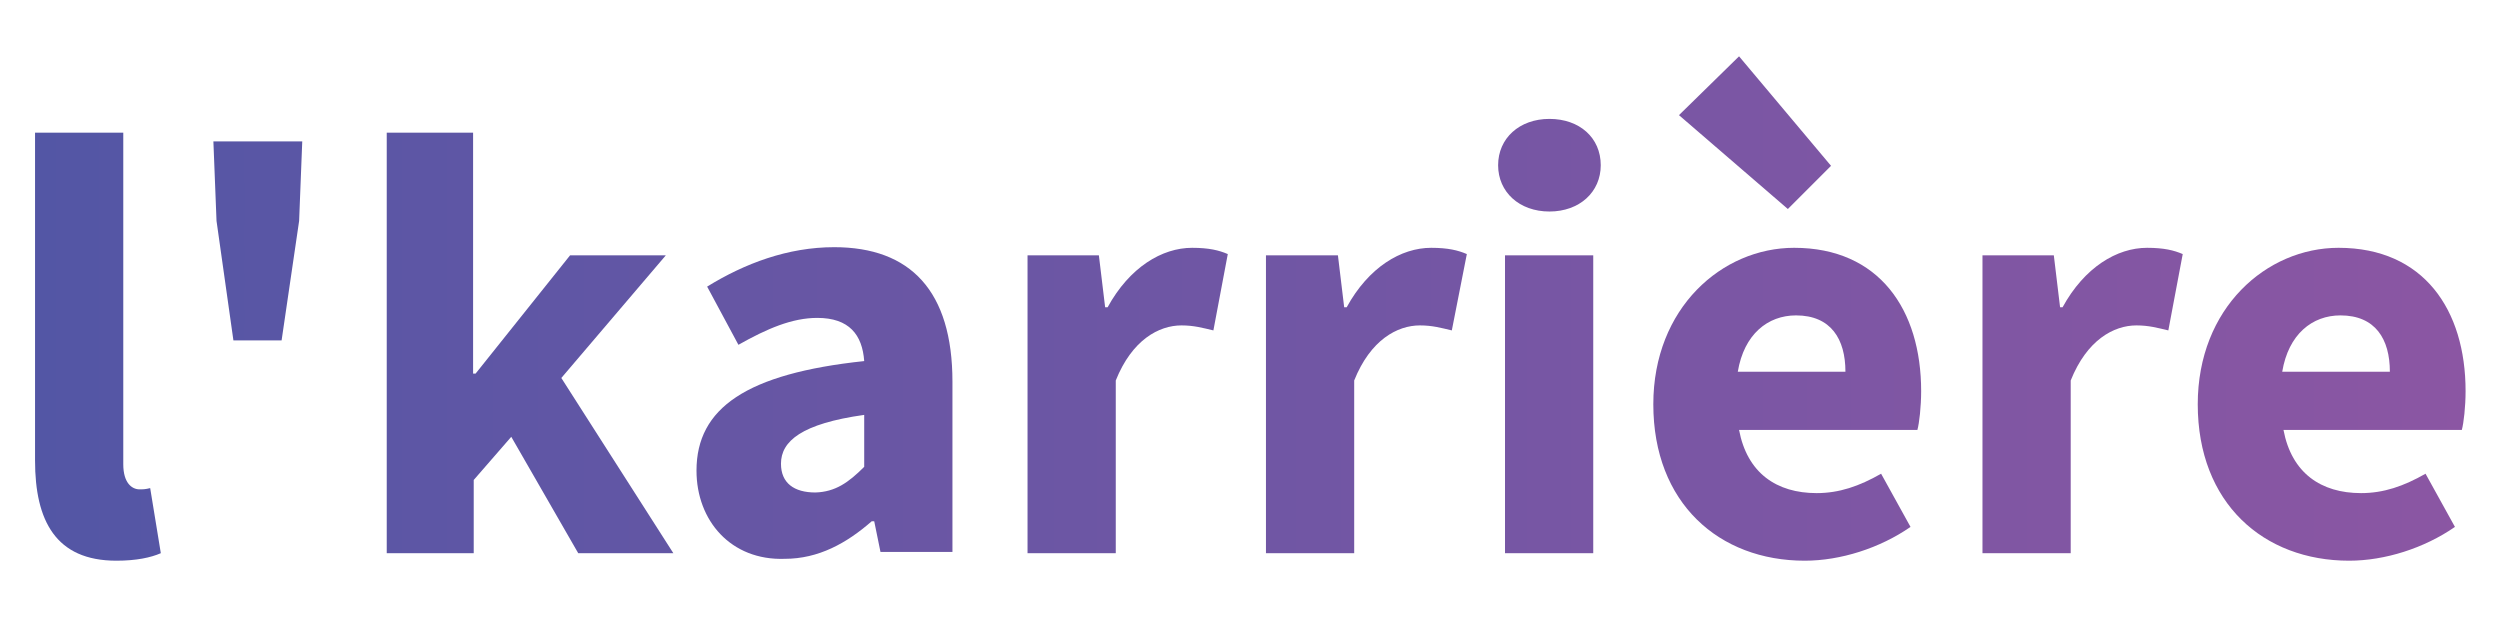 <?xml version="1.0" encoding="utf-8"?>
<!-- Generator: Adobe Illustrator 27.0.0, SVG Export Plug-In . SVG Version: 6.00 Build 0)  -->
<svg version="1.1" id="Layer_1" xmlns="http://www.w3.org/2000/svg" xmlns:xlink="http://www.w3.org/1999/xlink" x="0px" y="0px"
	 viewBox="0 0 399.5 98.6" style="enable-background:new 0 0 399.5 98.6;" xml:space="preserve">
<style type="text/css">
	.st0{fill:url(#SVGID_1_);}
	.st1{fill:url(#SVGID_00000023983336923659963850000015500894844201442483_);}
	.st2{fill:url(#SVGID_00000136369736728818343680000003651390244813336498_);}
	.st3{fill:url(#SVGID_00000026874854825101672840000010912932090176197260_);}
	.st4{fill:url(#SVGID_00000167385585701482724390000012144494249988872121_);}
	.st5{fill:url(#SVGID_00000008149256555268340730000017445752338447924906_);}
	.st6{fill:url(#SVGID_00000132769751196290380830000003391198651647481528_);}
	.st7{fill:url(#SVGID_00000040533799539016549870000001632750743624709808_);}
	.st8{fill:url(#SVGID_00000132767339508228393730000014504737644666255518_);}
	.st9{fill:url(#SVGID_00000029735858973904727280000001565688663764779930_);}
</style>
<g>
	<linearGradient id="SVGID_1_" gradientUnits="userSpaceOnUse" x1="5.571" y1="55.352" x2="399.85" y2="55.352">
		<stop  offset="0" style="stop-color:#5356A5"/>
		<stop  offset="1" style="stop-color:#8D56A3"/>
	</linearGradient>
	<path class="st0" d="M5.6,73.6V21.2h14.1v53c0,3,1.4,4,2.6,4c0.5,0,0.9,0,1.7-0.2l1.7,10.4c-1.6,0.7-3.9,1.2-7.1,1.2
		C8.9,89.6,5.6,83.2,5.6,73.6z"/>
	
		<linearGradient id="SVGID_00000127752193043080483270000007253684866295297462_" gradientUnits="userSpaceOnUse" x1="-1.016" y1="38.5" x2="421.661" y2="38.5">
		<stop  offset="0" style="stop-color:#5356A5"/>
		<stop  offset="1" style="stop-color:#8D56A3"/>
	</linearGradient>
	<path style="fill:url(#SVGID_00000127752193043080483270000007253684866295297462_);" d="M34.6,35.3l-0.5-12.7h14.2l-0.5,12.7
		l-2.8,19.1h-7.7L34.6,35.3z"/>
	
		<linearGradient id="SVGID_00000145738704278893774620000000139475673277143231_" gradientUnits="userSpaceOnUse" x1="-4.692" y1="54.776" x2="416.027" y2="54.776">
		<stop  offset="0" style="stop-color:#5356A5"/>
		<stop  offset="1" style="stop-color:#8D56A3"/>
	</linearGradient>
	<path style="fill:url(#SVGID_00000145738704278893774620000000139475673277143231_);" d="M61.8,21.2h13.8v38.5H76l15.1-18.9h15.3
		L89.7,60.4l17.9,28H92.4L81.7,69.8l-6,6.9v11.7H61.8V21.2z"/>
	
		<linearGradient id="SVGID_00000088830681397027777550000001559560663368862871_" gradientUnits="userSpaceOnUse" x1="-11.328" y1="64.589" x2="389.977" y2="64.589">
		<stop  offset="0" style="stop-color:#5356A5"/>
		<stop  offset="1" style="stop-color:#8D56A3"/>
	</linearGradient>
	<path style="fill:url(#SVGID_00000088830681397027777550000001559560663368862871_);" d="M111.3,75.2c0-10,8-15.5,26.8-17.5
		c-0.3-4.2-2.4-6.9-7.5-6.9c-4,0-8,1.7-12.6,4.3l-5-9.3c6-3.7,12.9-6.3,20.3-6.3c12.2,0,18.9,7,18.9,21.5v27.2h-11.5l-1-4.9h-0.4
		c-4,3.5-8.5,6-13.9,6C116.8,89.6,111.3,83.2,111.3,75.2z M138.1,74.6v-8.3c-10,1.4-13.3,4.2-13.3,7.8c0,3.1,2.1,4.6,5.5,4.6
		C133.5,78.6,135.6,77.1,138.1,74.6z"/>
	
		<linearGradient id="SVGID_00000011748498804105974540000010024263374574911158_" gradientUnits="userSpaceOnUse" x1="0.811" y1="64.013" x2="397.489" y2="64.013">
		<stop  offset="0" style="stop-color:#5356A5"/>
		<stop  offset="1" style="stop-color:#8D56A3"/>
	</linearGradient>
	<path style="fill:url(#SVGID_00000011748498804105974540000010024263374574911158_);" d="M164.1,40.8h11.5l1,8.3h0.4
		c3.5-6.4,8.7-9.5,13.5-9.5c2.7,0,4.3,0.4,5.7,1l-2.3,12.2c-1.7-0.4-3.1-0.8-5.1-0.8c-3.6,0-7.9,2.3-10.5,8.8v27.6h-14.1V40.8z"/>
	
		<linearGradient id="SVGID_00000094576026394831551100000012220203932063707557_" gradientUnits="userSpaceOnUse" x1="-4.926" y1="64.013" x2="412.045" y2="64.013">
		<stop  offset="0" style="stop-color:#5356A5"/>
		<stop  offset="1" style="stop-color:#8D56A3"/>
	</linearGradient>
	<path style="fill:url(#SVGID_00000094576026394831551100000012220203932063707557_);" d="M202.3,40.8h11.5l1,8.3h0.4
		c3.5-6.4,8.7-9.5,13.5-9.5c2.7,0,4.3,0.4,5.7,1L232,52.8c-1.7-0.4-3.1-0.8-5.1-0.8c-3.6,0-7.9,2.3-10.5,8.8v27.6h-14.1V40.8z"/>
	
		<linearGradient id="SVGID_00000160910726861294662720000000847223265134262673_" gradientUnits="userSpaceOnUse" x1="-4.079" y1="53.73" x2="401.378" y2="53.73">
		<stop  offset="0" style="stop-color:#5356A5"/>
		<stop  offset="1" style="stop-color:#8D56A3"/>
	</linearGradient>
	<path style="fill:url(#SVGID_00000160910726861294662720000000847223265134262673_);" d="M239.4,26.4c0-4.3,3.4-7.4,8.2-7.4
		s8.2,3,8.2,7.4c0,4.3-3.4,7.4-8.2,7.4S239.4,30.7,239.4,26.4z M240.5,40.8h14.1v47.6h-14.1V40.8z"/>
	
		<linearGradient id="SVGID_00000100368491301865648960000013357392555248367507_" gradientUnits="userSpaceOnUse" x1="-0.315" y1="49.313" x2="403.688" y2="49.313">
		<stop  offset="0" style="stop-color:#5356A5"/>
		<stop  offset="1" style="stop-color:#8D56A3"/>
	</linearGradient>
	<path style="fill:url(#SVGID_00000100368491301865648960000013357392555248367507_);" d="M264.2,64.6c0-15.4,11-25,22.5-25
		c13.6,0,20.3,9.9,20.3,22.9c0,2.5-0.3,5.1-0.6,6.2h-28.5c1.3,6.9,6,10.1,12.4,10.1c3.6,0,6.8-1.1,10.3-3.1l4.7,8.5
		c-4.9,3.4-11.2,5.4-16.9,5.4C274.7,89.6,264.2,80.4,264.2,64.6z M268.3,18.4l9.6-9.4l14.7,17.5l-6.9,6.9L268.3,18.4z M294.9,59.4
		c0-5.2-2.3-9-7.9-9c-4.5,0-8.3,3-9.3,9H294.9z"/>
	
		<linearGradient id="SVGID_00000173127611666468638470000003023867468826501290_" gradientUnits="userSpaceOnUse" x1="-0.134" y1="64.013" x2="413.032" y2="64.013">
		<stop  offset="0" style="stop-color:#5356A5"/>
		<stop  offset="1" style="stop-color:#8D56A3"/>
	</linearGradient>
	<path style="fill:url(#SVGID_00000173127611666468638470000003023867468826501290_);" d="M316.7,40.8h11.5l1,8.3h0.4
		c3.5-6.4,8.7-9.5,13.5-9.5c2.7,0,4.3,0.4,5.7,1l-2.3,12.2c-1.7-0.4-3.1-0.8-5.1-0.8c-3.6,0-7.9,2.3-10.5,8.8v27.6h-14.1V40.8z"/>
	
		<linearGradient id="SVGID_00000147192367119407389560000000996512517123865995_" gradientUnits="userSpaceOnUse" x1="-5.160989e-02" y1="64.589" x2="408.565" y2="64.589">
		<stop  offset="0" style="stop-color:#5356A5"/>
		<stop  offset="1" style="stop-color:#8D56A3"/>
	</linearGradient>
	<path style="fill:url(#SVGID_00000147192367119407389560000000996512517123865995_);" d="M351.2,64.6c0-15.4,11-25,22.5-25
		c13.6,0,20.3,9.9,20.3,22.9c0,2.5-0.3,5.1-0.6,6.2h-28.5c1.3,6.9,6,10.1,12.4,10.1c3.6,0,6.8-1.1,10.3-3.1l4.7,8.5
		c-4.9,3.4-11.2,5.4-16.9,5.4C361.7,89.6,351.2,80.4,351.2,64.6z M381.9,59.4c0-5.2-2.3-9-7.9-9c-4.5,0-8.3,3-9.3,9H381.9z"/>
</g>
</svg>
